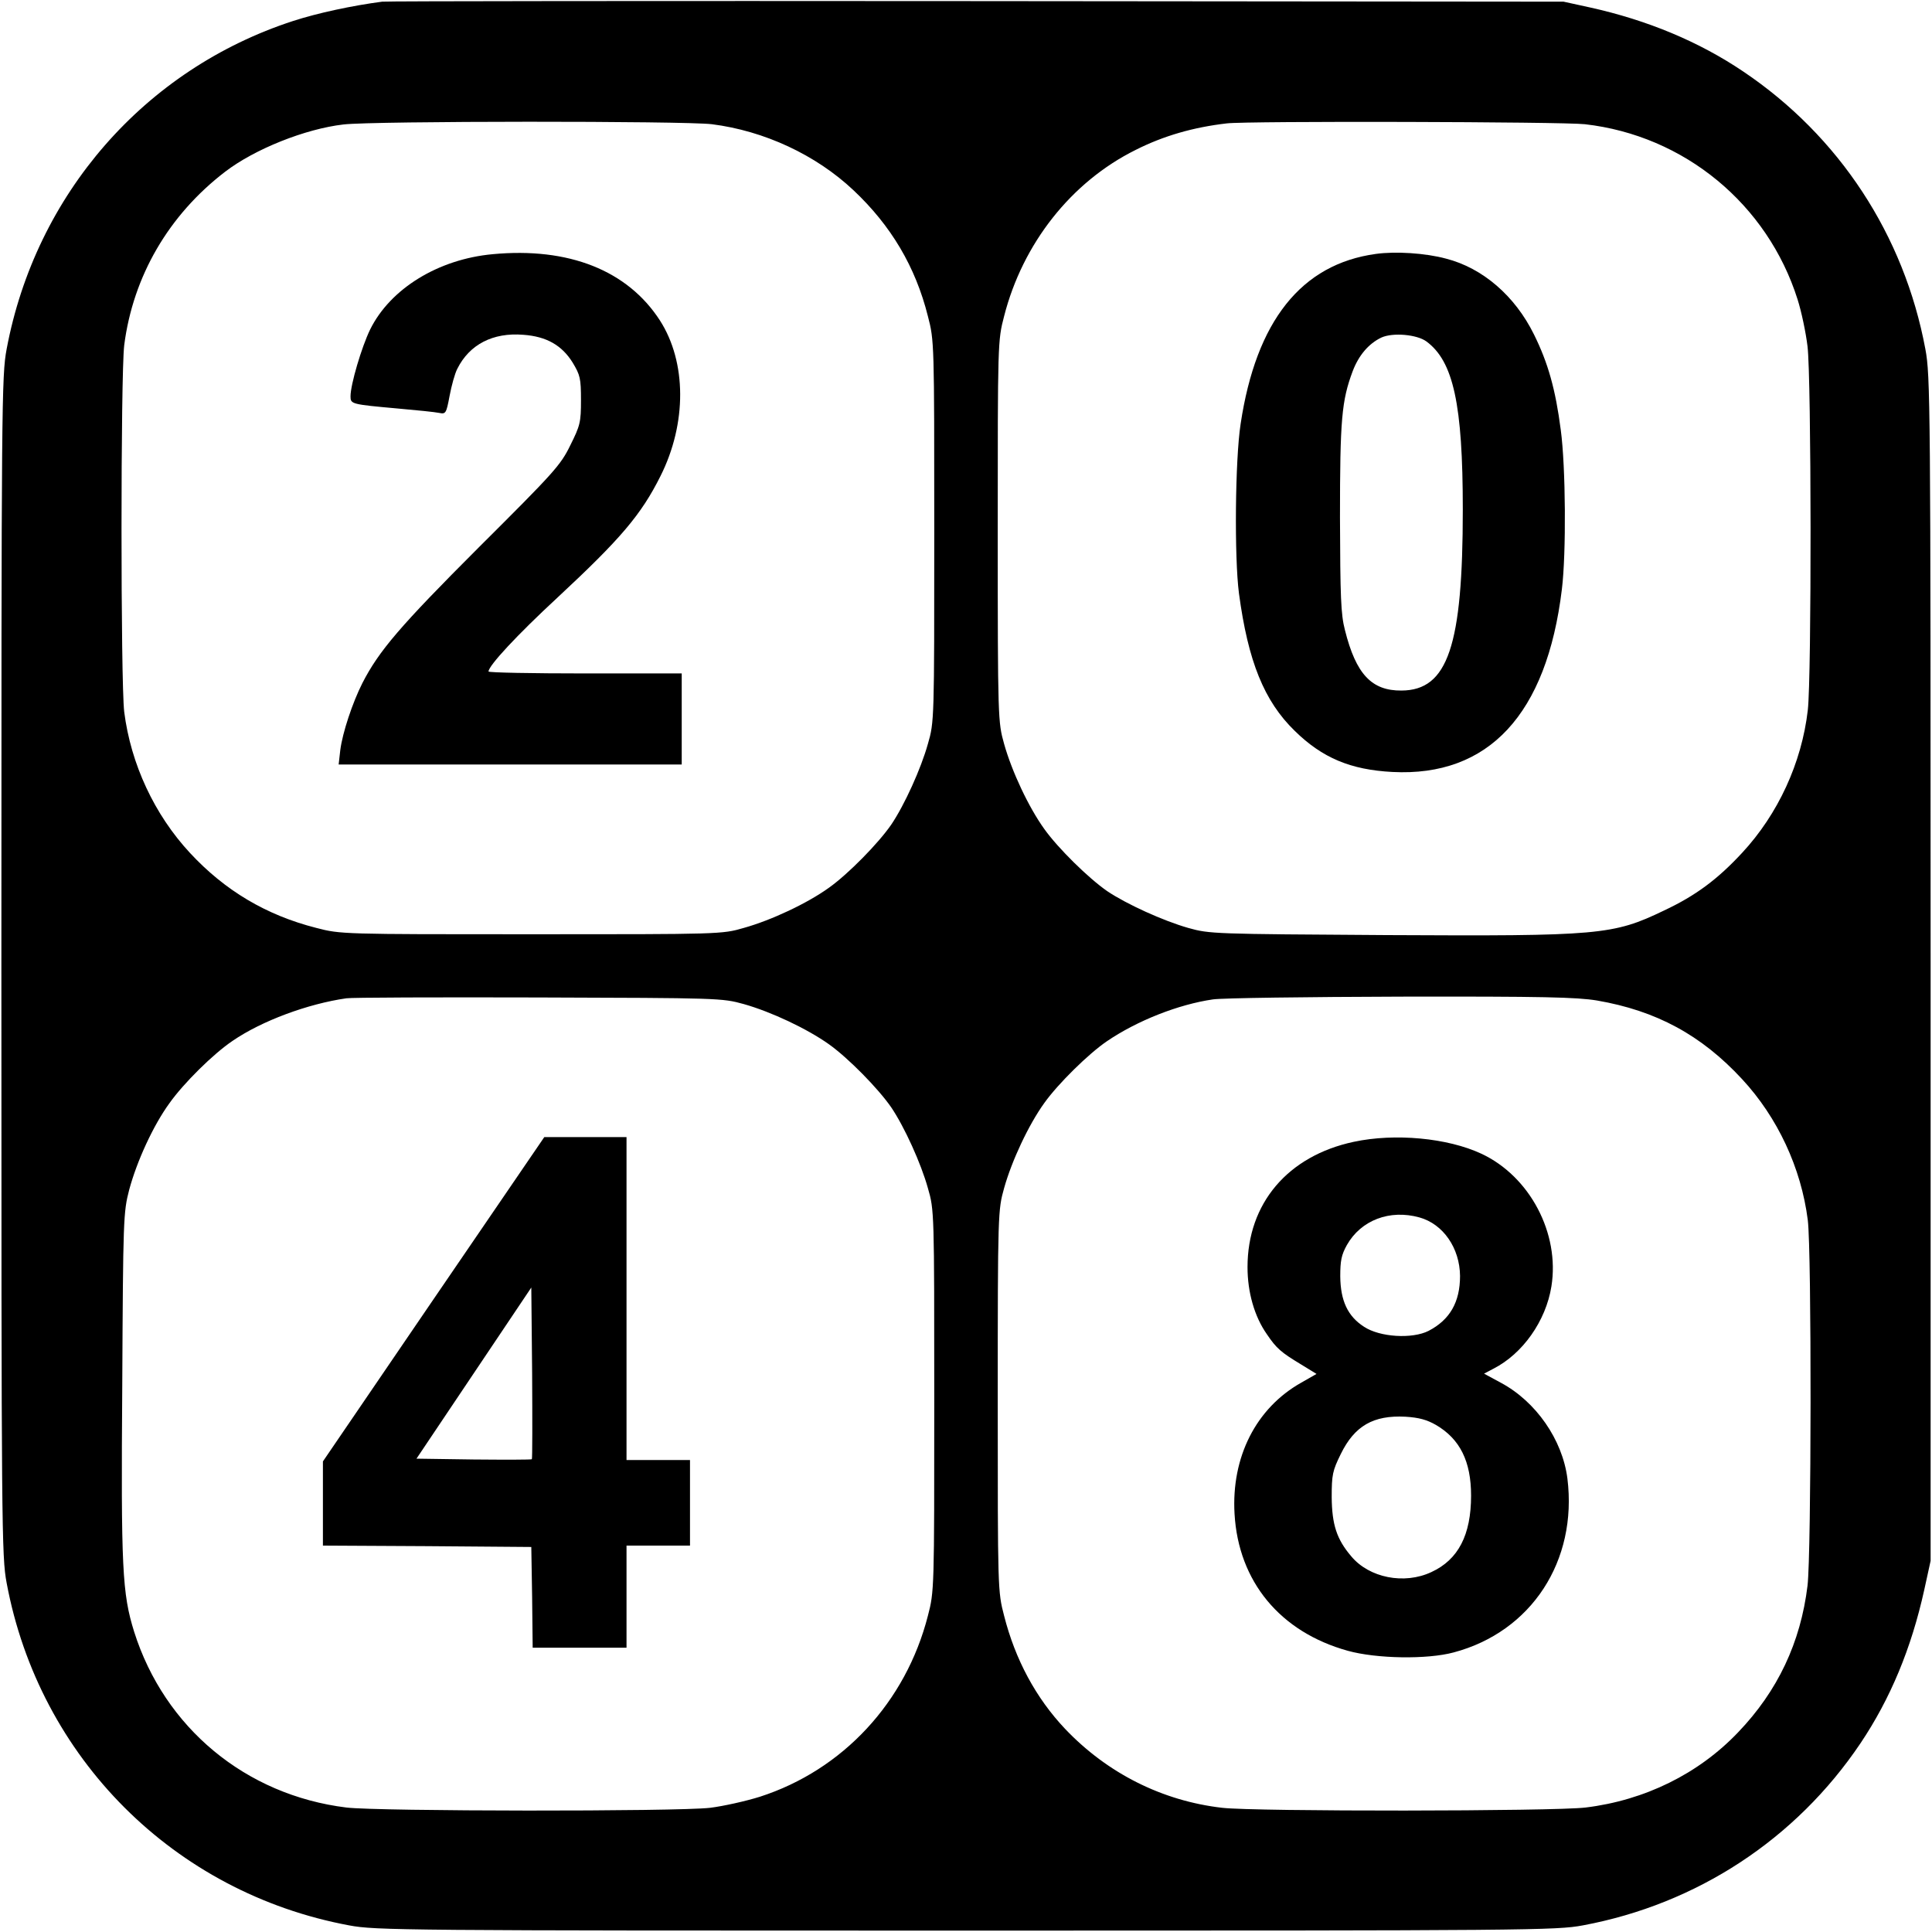 <?xml version="1.0" standalone="no"?>
<!DOCTYPE svg PUBLIC "-//W3C//DTD SVG 20010904//EN"
 "http://www.w3.org/TR/2001/REC-SVG-20010904/DTD/svg10.dtd">
<svg version="1.0" xmlns="http://www.w3.org/2000/svg"
 width="700pt" height="700pt" viewBox="0 0 700 700"
 preserveAspectRatio="xMidYMid meet">
<g transform="translate(0,700) scale(0.1,-0.1)"
fill="#000000" stroke="none">
<path d="M1385 6994 c-107 -14 -234 -41 -323 -70 -538 -175 -933 -628 -1038
-1189 -18 -96 -19 -192 -19 -2235 0 -2043 1 -2139 19 -2235 118 -634 607
-1123 1241 -1241 96 -18 192 -19 2235 -19 2043 0 2139 1 2235 19 413 77 772
312 1006 660 108 161 184 343 231 556 l23 105 0 2145 c0 2053 -1 2149 -19
2245 -77 413 -312 772 -660 1006 -160 108 -347 186 -555 232 l-96 21 -2125 2
c-1169 1 -2138 0 -2155 -2z m1194 -444 c190 -24 377 -111 513 -239 136 -128
225 -277 270 -457 23 -88 23 -95 23 -779 0 -685 0 -691 -23 -770 -25 -90 -85
-222 -133 -293 -47 -68 -155 -178 -225 -228 -79 -57 -209 -118 -309 -146 -79
-23 -85 -23 -770 -23 -684 0 -691 0 -779 23 -181 46 -331 135 -458 272 -128
138 -214 321 -238 511 -13 111 -13 1217 0 1328 32 250 161 472 366 629 107 82
290 155 428 171 107 13 1236 13 1335 1z m3163 0 c361 -41 662 -290 771 -635
14 -44 30 -120 36 -170 14 -115 15 -1197 1 -1318 -22 -191 -108 -377 -238
-517 -89 -96 -168 -155 -283 -209 -185 -89 -233 -93 -1004 -89 -628 4 -642 4
-720 26 -91 26 -223 86 -293 133 -68 47 -178 155 -228 225 -57 79 -118 209
-146 309 -22 79 -23 86 -23 770 0 684 0 691 23 779 67 263 243 487 477 603
101 51 209 82 330 96 73 9 1218 6 1297 -3z m-3047 -3188 c99 -28 229 -89 309
-146 70 -50 178 -160 225 -228 48 -71 108 -203 133 -293 23 -79 23 -85 23
-770 0 -684 0 -691 -23 -779 -80 -313 -308 -559 -609 -656 -51 -16 -132 -34
-180 -40 -121 -14 -1203 -13 -1318 1 -365 45 -659 289 -769 637 -43 138 -48
228 -43 897 3 600 4 623 25 704 28 104 87 233 146 314 51 72 159 179 229 226
105 72 272 134 412 154 17 3 329 4 695 3 654 -2 666 -2 745 -24z m3091 13
c215 -37 378 -125 526 -285 128 -138 214 -321 238 -511 14 -114 13 -1206 -1
-1324 -25 -206 -108 -382 -252 -532 -143 -150 -338 -246 -552 -272 -115 -14
-1197 -15 -1317 -1 -217 25 -416 125 -569 286 -106 112 -181 252 -221 410 -23
88 -23 95 -23 779 0 684 1 691 23 770 28 100 89 230 146 309 50 70 160 178
226 223 110 75 260 134 385 152 33 5 340 9 681 10 516 1 636 -2 710 -14z"/>
<path d="M1785 6079 c-197 -18 -371 -125 -444 -273 -31 -64 -71 -199 -71 -242
0 -28 3 -29 170 -44 69 -6 137 -13 151 -16 24 -5 26 -2 38 62 7 37 19 81 28
98 44 88 129 132 239 123 84 -6 140 -38 179 -101 27 -45 30 -57 30 -136 0 -80
-3 -92 -39 -164 -35 -72 -59 -98 -331 -369 -286 -286 -362 -375 -422 -492 -36
-71 -72 -180 -80 -242 l-6 -53 622 0 621 0 0 165 0 165 -350 0 c-192 0 -350 3
-350 7 0 21 104 133 250 268 229 213 303 300 373 440 96 191 95 413 -2 564
-117 181 -330 266 -606 240z"/>
<path d="M4985 6080 c-270 -37 -434 -243 -490 -616 -20 -130 -23 -484 -6 -614
33 -246 91 -390 202 -498 100 -98 202 -141 354 -149 348 -18 559 208 614 662
16 130 14 443 -4 577 -19 147 -46 243 -97 346 -69 140 -186 241 -319 275 -74
20 -182 27 -254 17z m183 -317 c98 -72 132 -228 132 -609 0 -494 -54 -655
-222 -656 -108 -1 -165 59 -205 219 -15 57 -17 121 -18 408 0 355 6 423 46
530 22 58 58 100 104 122 42 19 129 11 163 -14z"/>
<path d="M1571 2293 l-401 -588 0 -152 0 -153 378 -2 377 -3 3 -182 2 -183
170 0 170 0 0 185 0 185 115 0 115 0 0 155 0 155 -115 0 -115 0 0 585 0 585
-149 0 -149 0 -401 -587z m356 -580 c-2 -2 -97 -2 -211 -1 l-207 3 208 310
208 310 3 -309 c1 -170 1 -311 -1 -313z"/>
<path d="M4905 2863 c-239 -51 -385 -223 -385 -454 0 -91 25 -179 70 -243 35
-52 52 -66 123 -109 l57 -35 -56 -32 c-163 -92 -253 -269 -241 -475 14 -245
165 -428 410 -496 104 -29 288 -32 384 -6 282 75 449 332 412 630 -18 141
-114 279 -241 347 l-61 33 34 18 c106 54 190 173 210 298 31 192 -78 399 -254
481 -122 57 -313 75 -462 43z m238 -274 c86 -24 146 -111 147 -212 0 -95 -37
-159 -114 -199 -59 -30 -177 -23 -234 15 -59 38 -85 94 -86 182 0 57 4 78 24
114 51 90 155 130 263 100z m60 -752 c87 -51 127 -132 127 -256 0 -142 -46
-232 -144 -277 -98 -46 -225 -21 -290 57 -53 62 -70 115 -71 214 0 82 3 96 33
157 50 102 118 141 234 135 49 -3 78 -11 111 -30z"/>
</g>
</svg>
